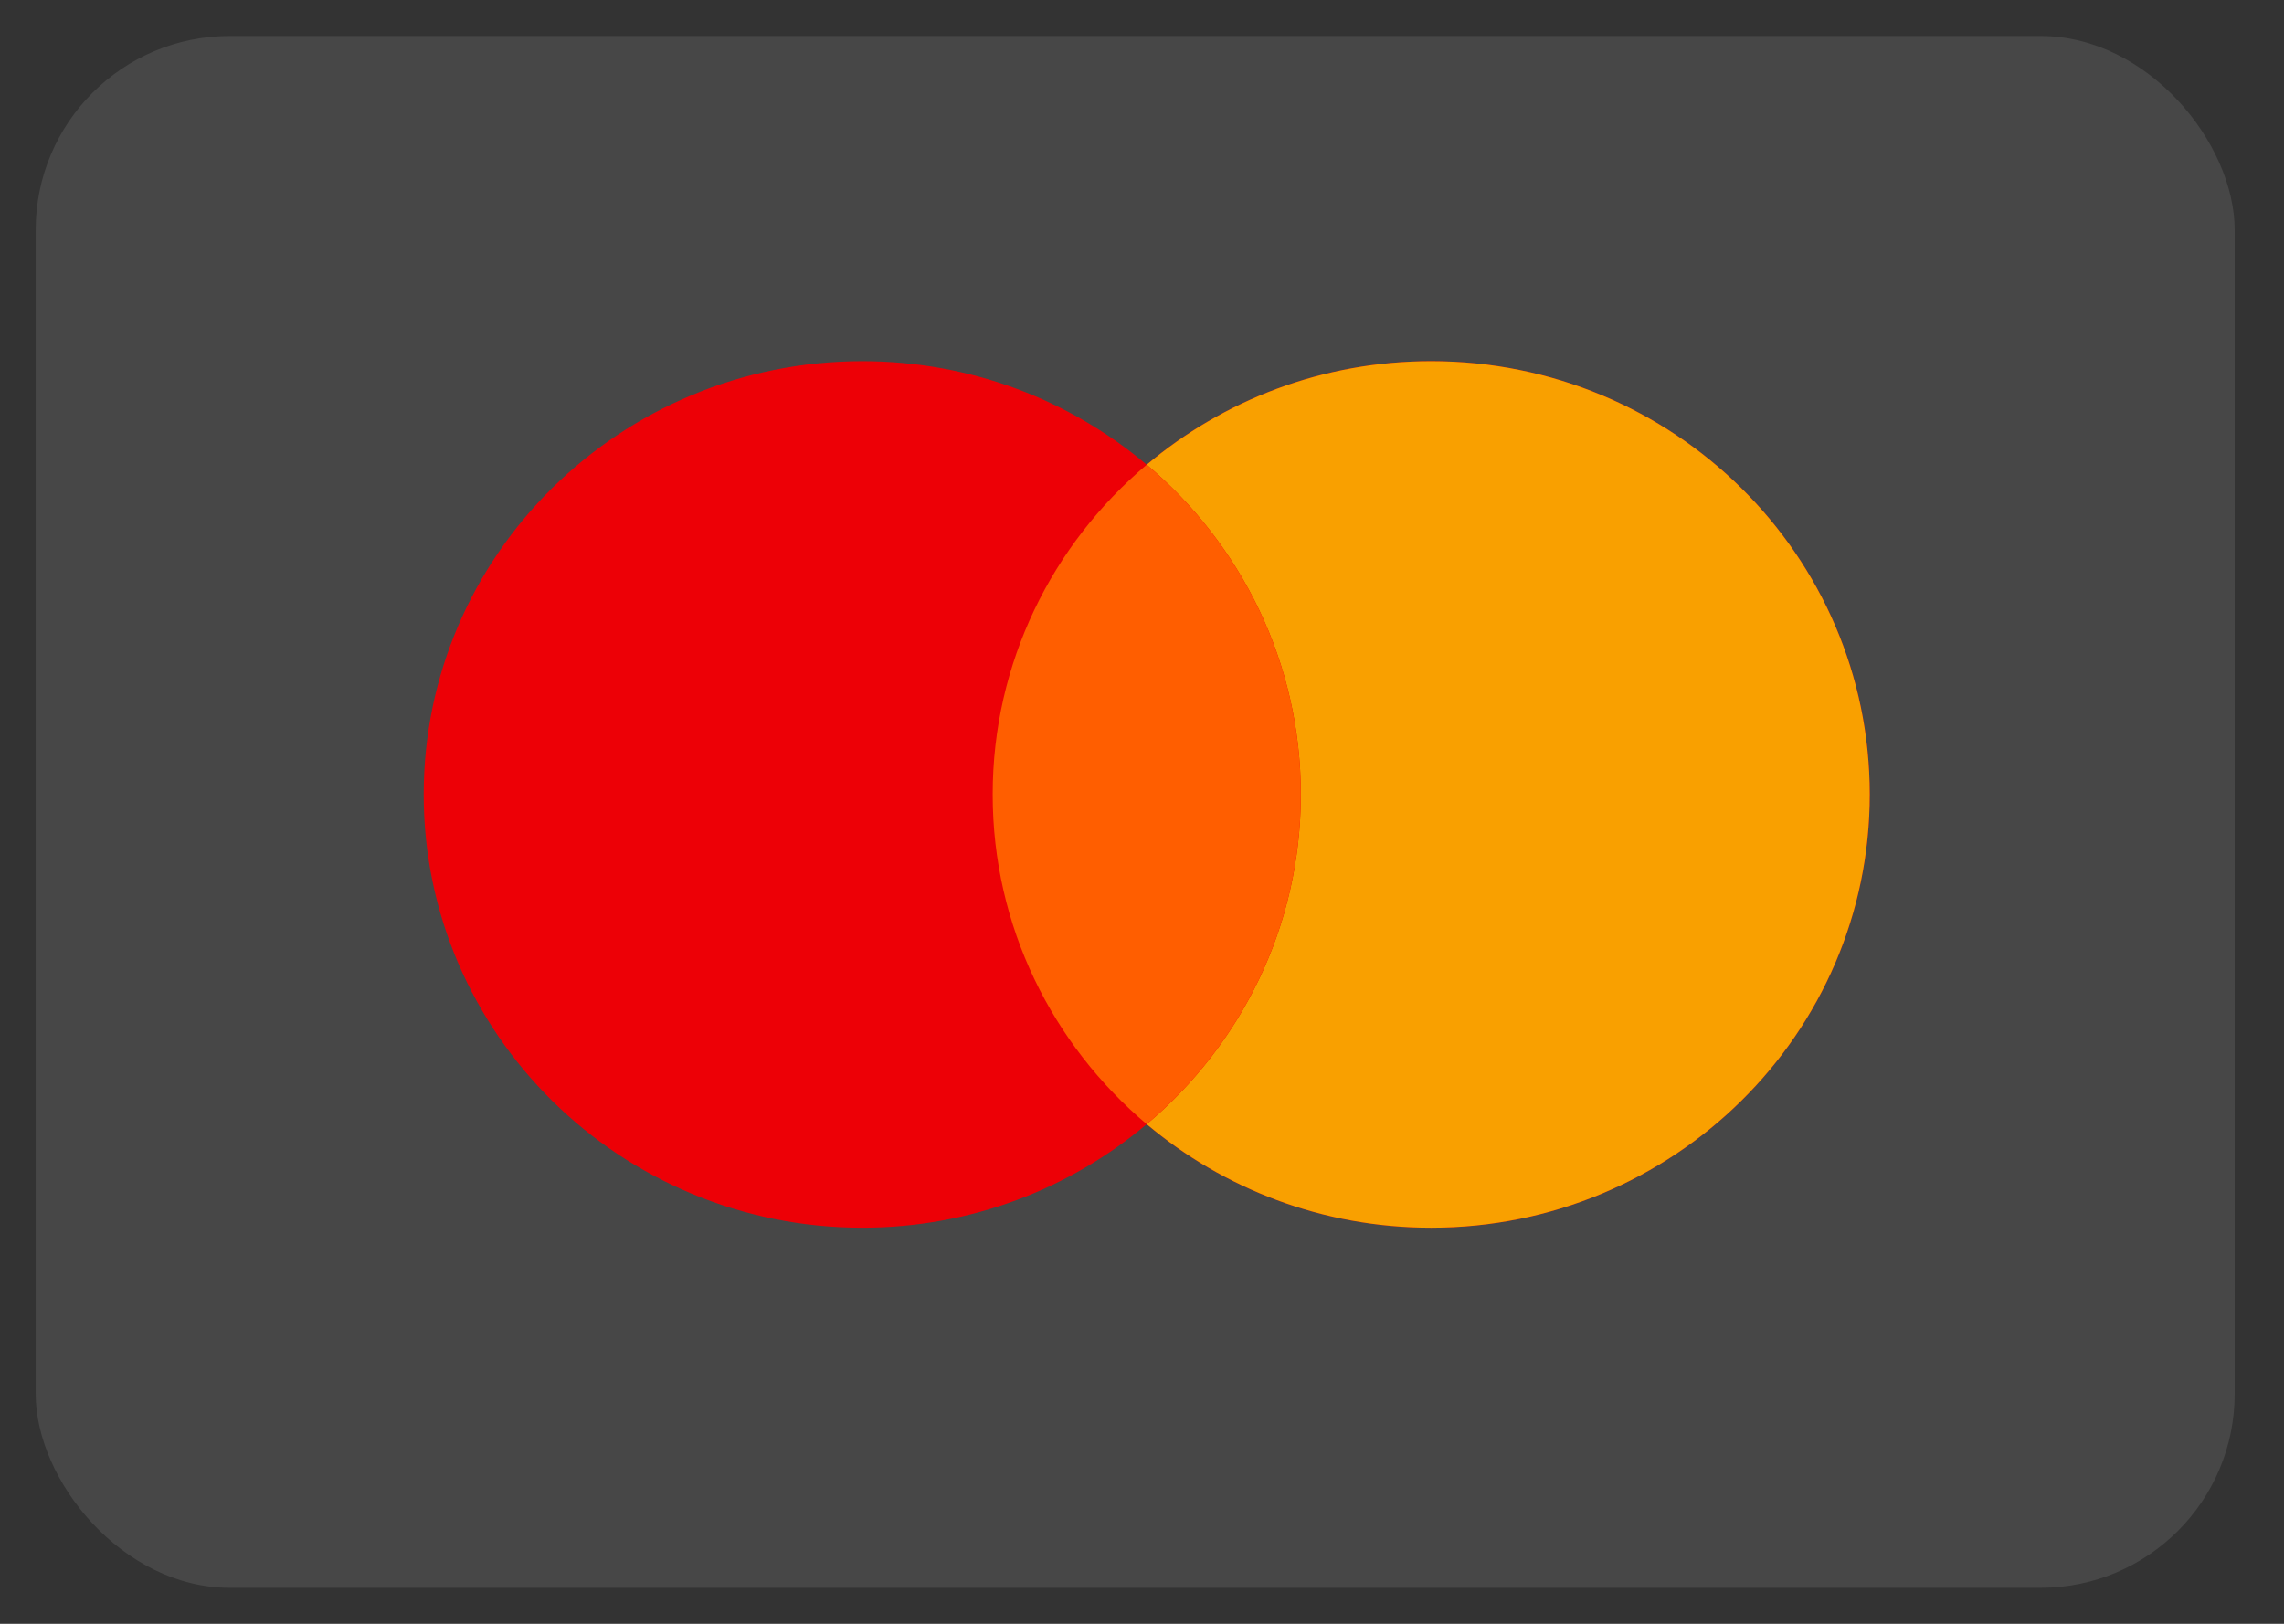 <svg xmlns="http://www.w3.org/2000/svg" width="45" height="32" viewBox="0 0 45 32" fill="none">
  <rect x="0" y="0" width="45" height="32" fill="#333333" stroke="none"/>
  <rect x="0.703" y="0.709" width="43.325" height="30.582" rx="3.823" fill="white" fill-opacity="0.1"/>
  <path fill-rule="evenodd" clip-rule="evenodd" d="M28.198 24.194C32.97 24.194 36.838 20.371 36.838 15.656C36.838 10.941 32.97 7.118 28.198 7.118C26.059 7.118 24.102 7.886 22.593 9.158C21.084 7.886 19.127 7.118 16.988 7.118C12.217 7.118 8.348 10.941 8.348 15.656C8.348 20.371 12.217 24.194 16.988 24.194C19.127 24.194 21.084 23.426 22.593 22.154C24.102 23.426 26.059 24.194 28.198 24.194Z" fill="#ED0006"/>
  <path fill-rule="evenodd" clip-rule="evenodd" d="M22.593 22.154C24.451 20.588 25.629 18.258 25.629 15.656C25.629 13.054 24.451 10.724 22.593 9.158C24.102 7.886 26.059 7.118 28.198 7.118C32.97 7.118 36.838 10.941 36.838 15.656C36.838 20.371 32.97 24.194 28.198 24.194C26.059 24.194 24.102 23.426 22.593 22.154Z" fill="#F9A000"/>
  <path fill-rule="evenodd" clip-rule="evenodd" d="M22.593 22.154C24.451 20.588 25.629 18.258 25.629 15.656C25.629 13.054 24.451 10.724 22.593 9.158C20.736 10.724 19.558 13.054 19.558 15.656C19.558 18.258 20.736 20.588 22.593 22.154Z" fill="#FF5E00"/>
</svg>
